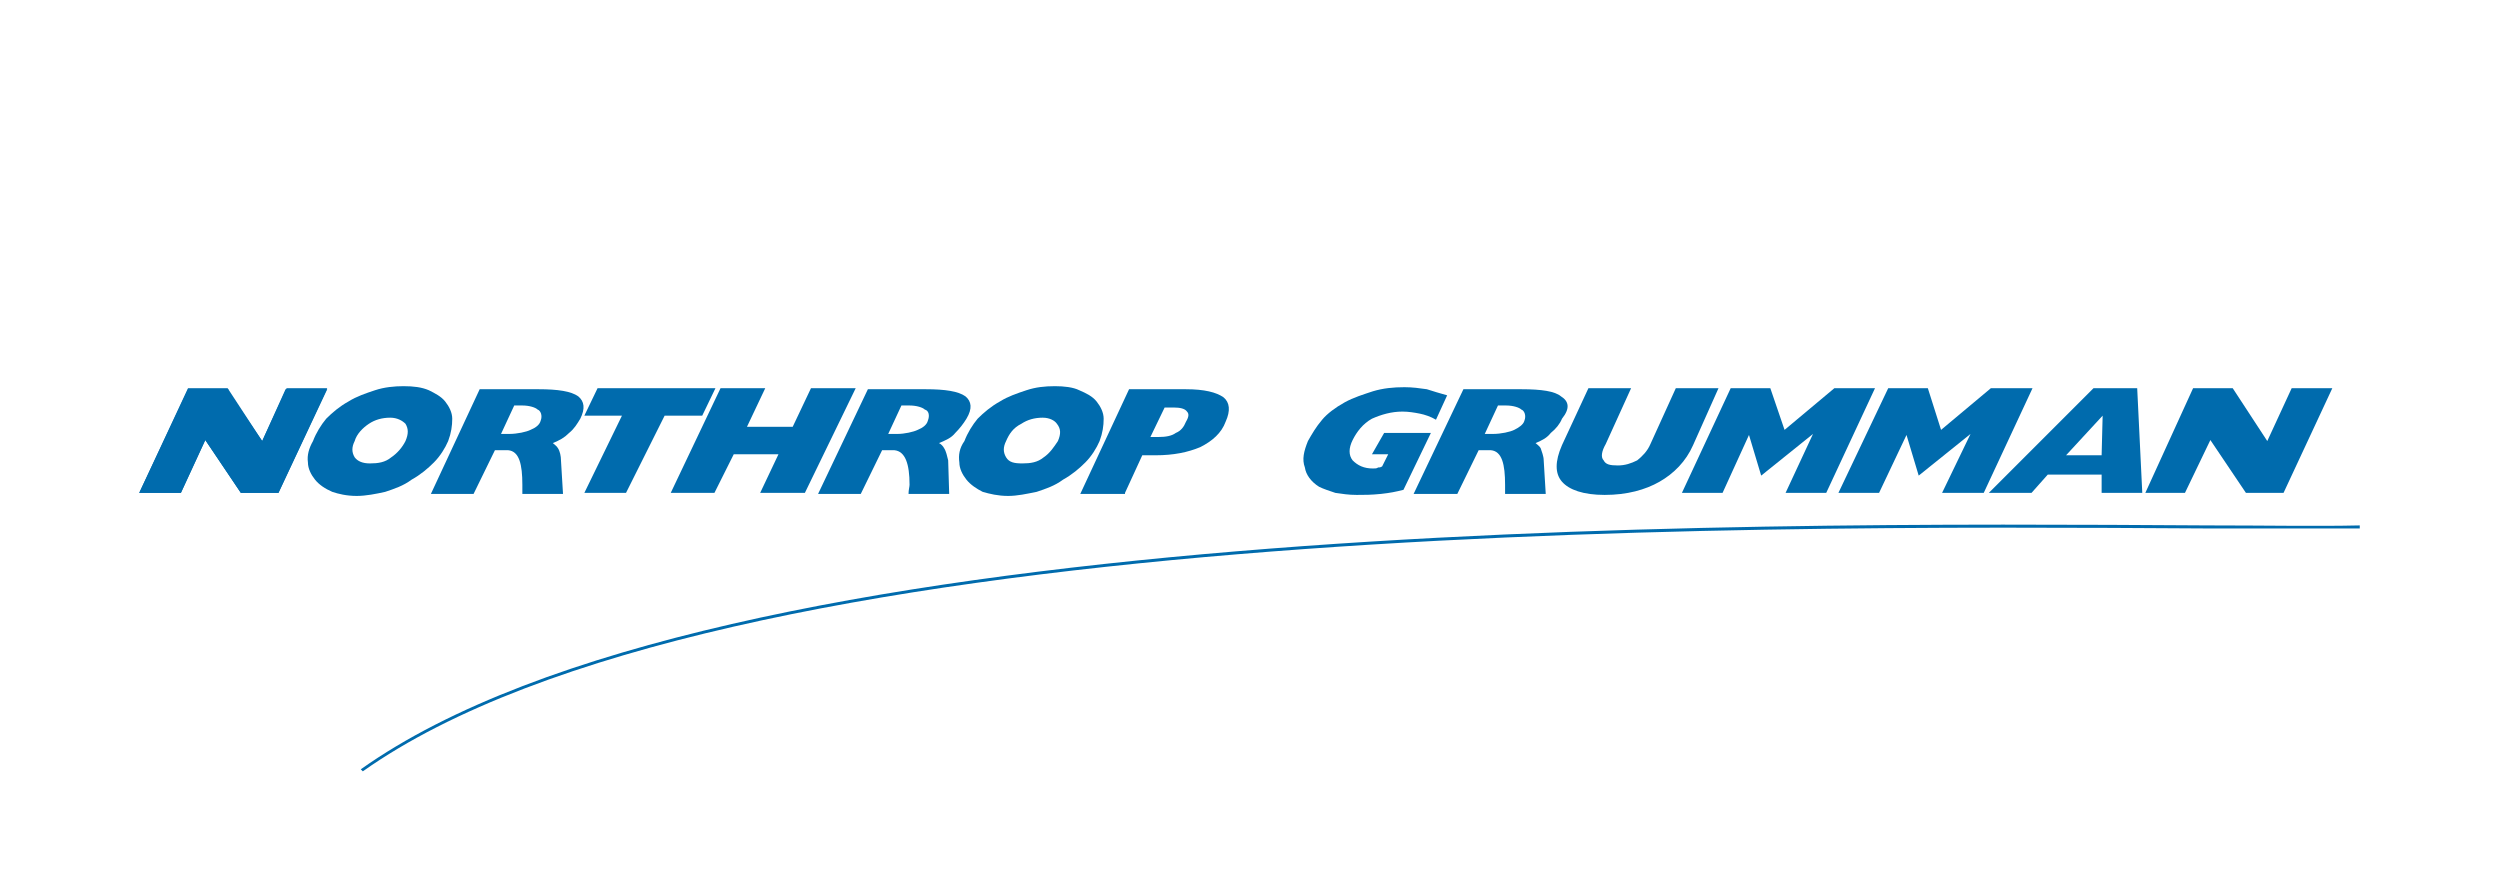 <?xml version="1.0" encoding="utf-8"?>
<!-- Generator: Adobe Illustrator 17.1.0, SVG Export Plug-In . SVG Version: 6.00 Build 0)  -->
<!DOCTYPE svg PUBLIC "-//W3C//DTD SVG 1.1//EN" "http://www.w3.org/Graphics/SVG/1.1/DTD/svg11.dtd">
<svg version="1.1" id="Layer_1" xmlns="http://www.w3.org/2000/svg" xmlns:xlink="http://www.w3.org/1999/xlink" x="0px" y="0px"
	 viewBox="0 0 246 88" enable-background="new 0 0 246 88" xml:space="preserve">
<g>
	<polygon fill-rule="evenodd" clip-rule="evenodd" fill="#006BAD" points="28.1,38.3 25.8,43.4 22.4,38.4 22.5,38.3 18.5,38.3 
		13.7,48.5 17.8,48.5 20.2,43.3 23.7,48.5 27.4,48.5 32.2,38.3 28.1,38.3 	"/>
	<polygon fill-rule="evenodd" clip-rule="evenodd" fill="#006BAD" points="13.7,48.5 18.5,38.2 22.4,38.2 25.8,43.4 28.2,38.2 
		32.2,38.2 27.4,48.5 23.7,48.5 20.2,43.3 17.8,48.5 13.7,48.5 	"/>
	<polygon fill-rule="evenodd" clip-rule="evenodd" fill="#006BAD" points="211.1,48.5 215.8,38.2 219.7,38.2 223.1,43.4 225.5,38.2 
		229.5,38.2 224.7,48.5 221,48.5 217.5,43.3 215,48.5 211.1,48.5 	"/>
	<path fill-rule="evenodd" clip-rule="evenodd" fill="#006BAD" d="M138.1,48.2c-0.8,0.2-1.3,0.3-2.2,0.4c-1,0.1-1.6,0.1-2.4,0.1
		c-0.8,0-1.4-0.1-2.1-0.2c-0.6-0.2-1.2-0.4-1.6-0.6c-0.8-0.5-1.3-1.2-1.4-1.9c-0.3-0.8-0.1-1.6,0.3-2.6c0.4-0.7,0.8-1.4,1.4-2.1
		c0.5-0.6,1.3-1.2,2.2-1.7c0.9-0.5,1.9-0.8,2.8-1.1c1-0.3,2-0.4,3.1-0.4c0.8,0,1.5,0.1,2.2,0.2c0.6,0.2,1.3,0.4,2,0.6l-1.1,2.4
		c-0.5-0.3-1.1-0.5-1.6-0.6c-0.5-0.1-1.1-0.2-1.7-0.2c-1.1,0-2.1,0.3-3,0.7c-0.9,0.5-1.5,1.3-1.9,2.1c-0.4,0.8-0.4,1.5,0,2
		c0.5,0.5,1.1,0.8,2,0.8c0.2,0,0.4,0,0.5-0.1c0.2,0,0.2,0,0.4-0.1l0.6-1.2h-1.6l1.2-2.1h4.6L138.1,48.2L138.1,48.2z"/>
	<path fill-rule="evenodd" clip-rule="evenodd" fill="#006BAD" d="M114.6,40.1h0.9c0.6,0,1.1,0.1,1.3,0.4c0.2,0.2,0.2,0.5-0.1,1
		c-0.2,0.5-0.5,0.9-1,1.1c-0.4,0.3-1,0.4-1.7,0.4h-0.8L114.6,40.1L114.6,40.1z M110.7,48.5l1.7-3.7h1.3c1.8,0,3.2-0.3,4.4-0.8
		c1.2-0.6,2.1-1.4,2.5-2.5c0.5-1.1,0.4-1.9-0.2-2.4c-0.7-0.5-1.9-0.8-3.7-0.8h-5.6l-4.8,10.3H110.7L110.7,48.5z"/>
	<polygon fill-rule="evenodd" clip-rule="evenodd" fill="#006BAD" points="66,48.5 70.9,38.2 75.3,38.2 73.5,42 78,42 79.8,38.2 
		84.2,38.2 79.2,48.5 74.8,48.5 76.6,44.7 72.2,44.7 70.3,48.5 66,48.5 	"/>
	<polygon fill-rule="evenodd" clip-rule="evenodd" fill="#006BAD" points="57.5,48.5 61.2,40.9 57.5,40.9 58.8,38.2 70.4,38.2 
		69.1,40.9 65.4,40.9 61.6,48.5 57.5,48.5 	"/>
	<path fill-rule="evenodd" clip-rule="evenodd" fill="#006BAD" d="M36.3,41.7c0.6-0.4,1.3-0.6,2.1-0.6c0.7,0,1.2,0.3,1.5,0.6
		c0.3,0.5,0.3,1,0,1.7c-0.3,0.6-0.8,1.2-1.4,1.6c-0.6,0.5-1.3,0.6-2.1,0.6c-0.7,0-1.2-0.2-1.5-0.6c-0.3-0.5-0.3-1,0-1.6
		C35.1,42.7,35.7,42.1,36.3,41.7L36.3,41.7z M30.3,45.5c0,0.6,0.3,1.2,0.7,1.7c0.4,0.5,1,0.9,1.7,1.2c0.6,0.2,1.4,0.4,2.4,0.4
		c0.9,0,1.9-0.2,2.8-0.4c0.9-0.3,1.8-0.6,2.6-1.2c0.9-0.5,1.6-1.1,2.2-1.7c0.6-0.6,1.1-1.4,1.4-2.1c0.3-0.8,0.4-1.5,0.4-2.2
		c0-0.6-0.3-1.2-0.7-1.7c-0.4-0.5-1-0.8-1.6-1.1c-0.7-0.3-1.5-0.4-2.5-0.4c-0.9,0-1.9,0.1-2.8,0.4c-0.9,0.3-1.8,0.6-2.6,1.1
		c-0.9,0.5-1.6,1.1-2.2,1.7c-0.5,0.6-1,1.4-1.3,2.2C30.4,44.1,30.2,44.8,30.3,45.5L30.3,45.5z"/>
	<path fill-rule="evenodd" clip-rule="evenodd" fill="#006BAD" d="M100.5,41.7c0.6-0.4,1.3-0.6,2.1-0.6c0.7,0,1.2,0.3,1.4,0.6
		c0.4,0.5,0.4,1,0.1,1.7c-0.4,0.6-0.8,1.2-1.4,1.6c-0.6,0.5-1.3,0.6-2.1,0.6S99.3,45.5,99,45c-0.3-0.5-0.3-1,0-1.6
		C99.3,42.7,99.7,42.1,100.5,41.7L100.5,41.7z M94.4,45.5c0,0.6,0.3,1.2,0.7,1.7c0.4,0.5,1,0.9,1.6,1.2c0.7,0.2,1.5,0.4,2.5,0.4
		c0.9,0,1.8-0.2,2.8-0.4c0.9-0.3,1.8-0.6,2.6-1.2c0.9-0.5,1.6-1.1,2.2-1.7c0.6-0.6,1.1-1.4,1.4-2.1c0.3-0.8,0.4-1.5,0.4-2.2
		c0-0.6-0.3-1.2-0.7-1.7c-0.4-0.5-1-0.8-1.7-1.1c-0.6-0.3-1.5-0.4-2.4-0.4c-1,0-1.9,0.1-2.8,0.4c-0.9,0.3-1.8,0.6-2.6,1.1
		c-0.9,0.5-1.6,1.1-2.2,1.7c-0.5,0.6-1,1.4-1.3,2.2C94.4,44.1,94.3,44.8,94.4,45.5L94.4,45.5z"/>
	<path fill-rule="evenodd" clip-rule="evenodd" fill="#006BAD" d="M156.3,38.2h4.2l-2.5,5.5c-0.4,0.7-0.5,1.3-0.2,1.6
		c0.2,0.4,0.6,0.5,1.4,0.5c0.7,0,1.3-0.2,1.9-0.5c0.5-0.4,1-0.9,1.3-1.6l2.5-5.5h4.2l-2.5,5.6c-0.7,1.6-1.9,2.8-3.3,3.6
		c-1.4,0.8-3.2,1.3-5.4,1.3c-2.1,0-3.5-0.5-4.2-1.3c-0.7-0.8-0.7-2,0-3.6L156.3,38.2L156.3,38.2z"/>
	<path fill-rule="evenodd" clip-rule="evenodd" fill="#006BAD" d="M206.9,40.9l-0.1,3.9h-3.5L206.9,40.9L206.9,40.9z M199.9,48.5
		l1.6-1.8h5.3v1.8h4l-0.5-10.3H206l-10.3,10.3H199.9L199.9,48.5z"/>
	<path fill-rule="evenodd" clip-rule="evenodd" fill="#006BAD" d="M56.9,39c-0.7-0.5-2-0.7-3.9-0.7h-5.8l-4.8,10.3h4.2l2.1-4.3H50
		c1.1,0.1,1.4,1.4,1.4,3.4c0,0.2,0,0.5,0,0.9h4l-0.2-3.3c0-0.4-0.1-0.9-0.3-1.2c-0.1-0.2-0.4-0.4-0.5-0.5c0.7-0.3,1.1-0.5,1.6-1
		c0.5-0.4,0.8-0.9,1.1-1.4C57.6,40.2,57.5,39.5,56.9,39L56.9,39z M53.2,41.4c-0.1,0.4-0.5,0.7-1,0.9c-0.4,0.2-1.3,0.4-2.1,0.4h-0.8
		l1.3-2.8h0.8c0.7,0,1.3,0.2,1.5,0.4C53.2,40.4,53.4,40.9,53.2,41.4L53.2,41.4z"/>
	<path fill-rule="evenodd" clip-rule="evenodd" fill="#006BAD" d="M95,39c-0.7-0.5-2-0.7-3.9-0.7h-5.7l-4.9,10.3h4.2l2.1-4.3H88
		c1.1,0.1,1.5,1.4,1.5,3.4c0,0.2-0.1,0.5-0.1,0.9h4l-0.1-3.3c-0.1-0.4-0.2-0.9-0.4-1.2c-0.1-0.2-0.3-0.4-0.5-0.5
		c0.7-0.3,1.2-0.5,1.6-1c0.4-0.4,0.8-0.9,1.1-1.4C95.7,40.2,95.6,39.5,95,39L95,39z M91.3,41.4c-0.1,0.4-0.5,0.7-1,0.9
		c-0.4,0.2-1.3,0.4-2,0.4h-0.9l1.3-2.8h0.8c0.7,0,1.3,0.2,1.5,0.4C91.4,40.4,91.5,40.9,91.3,41.4L91.3,41.4z"/>
	<path fill-rule="evenodd" clip-rule="evenodd" fill="#006BAD" d="M153.6,39c-0.6-0.5-1.9-0.7-3.9-0.7h-5.7l-4.9,10.3h4.3l2.1-4.3
		h1.2c1.1,0.1,1.4,1.4,1.4,3.4c0,0.2,0,0.5,0,0.9h4l-0.2-3.3c0-0.4-0.2-0.9-0.3-1.2c-0.1-0.2-0.4-0.4-0.5-0.5c0.7-0.3,1.1-0.5,1.5-1
		c0.5-0.4,0.9-0.9,1.1-1.4C154.5,40.2,154.4,39.5,153.6,39L153.6,39z M150,41.4c-0.1,0.4-0.6,0.7-1,0.9c-0.4,0.2-1.3,0.4-2.1,0.4
		h-0.8l1.3-2.8h0.8c0.7,0,1.3,0.2,1.5,0.4C150,40.4,150.2,40.9,150,41.4L150,41.4z"/>
	<polygon fill-rule="evenodd" clip-rule="evenodd" fill="#006BAD" points="165.5,48.5 170.3,38.2 174.2,38.2 175.6,42.3 180.5,38.2 
		184.5,38.2 179.7,48.5 175.7,48.5 178.4,42.7 173.3,46.8 172.1,42.8 169.5,48.5 165.5,48.5 	"/>
	<polygon fill-rule="evenodd" clip-rule="evenodd" fill="#006BAD" points="180.9,48.5 185.8,38.2 189.7,38.2 191,42.3 195.9,38.2 
		200,38.2 195.2,48.5 191.1,48.5 193.9,42.7 188.8,46.8 187.6,42.8 184.9,48.5 180.9,48.5 	"/>
	<path fill="#006BAD" d="M35.7,75.9l-0.2-0.2c35.1-24.9,134.1-24.3,181.6-24c5.9,0,10.9,0.1,15.1,0l0,0.3c-4.2,0-9.2,0-15.1,0
		C169.7,51.7,70.8,51.1,35.7,75.9z"/>
</g>
</svg>
